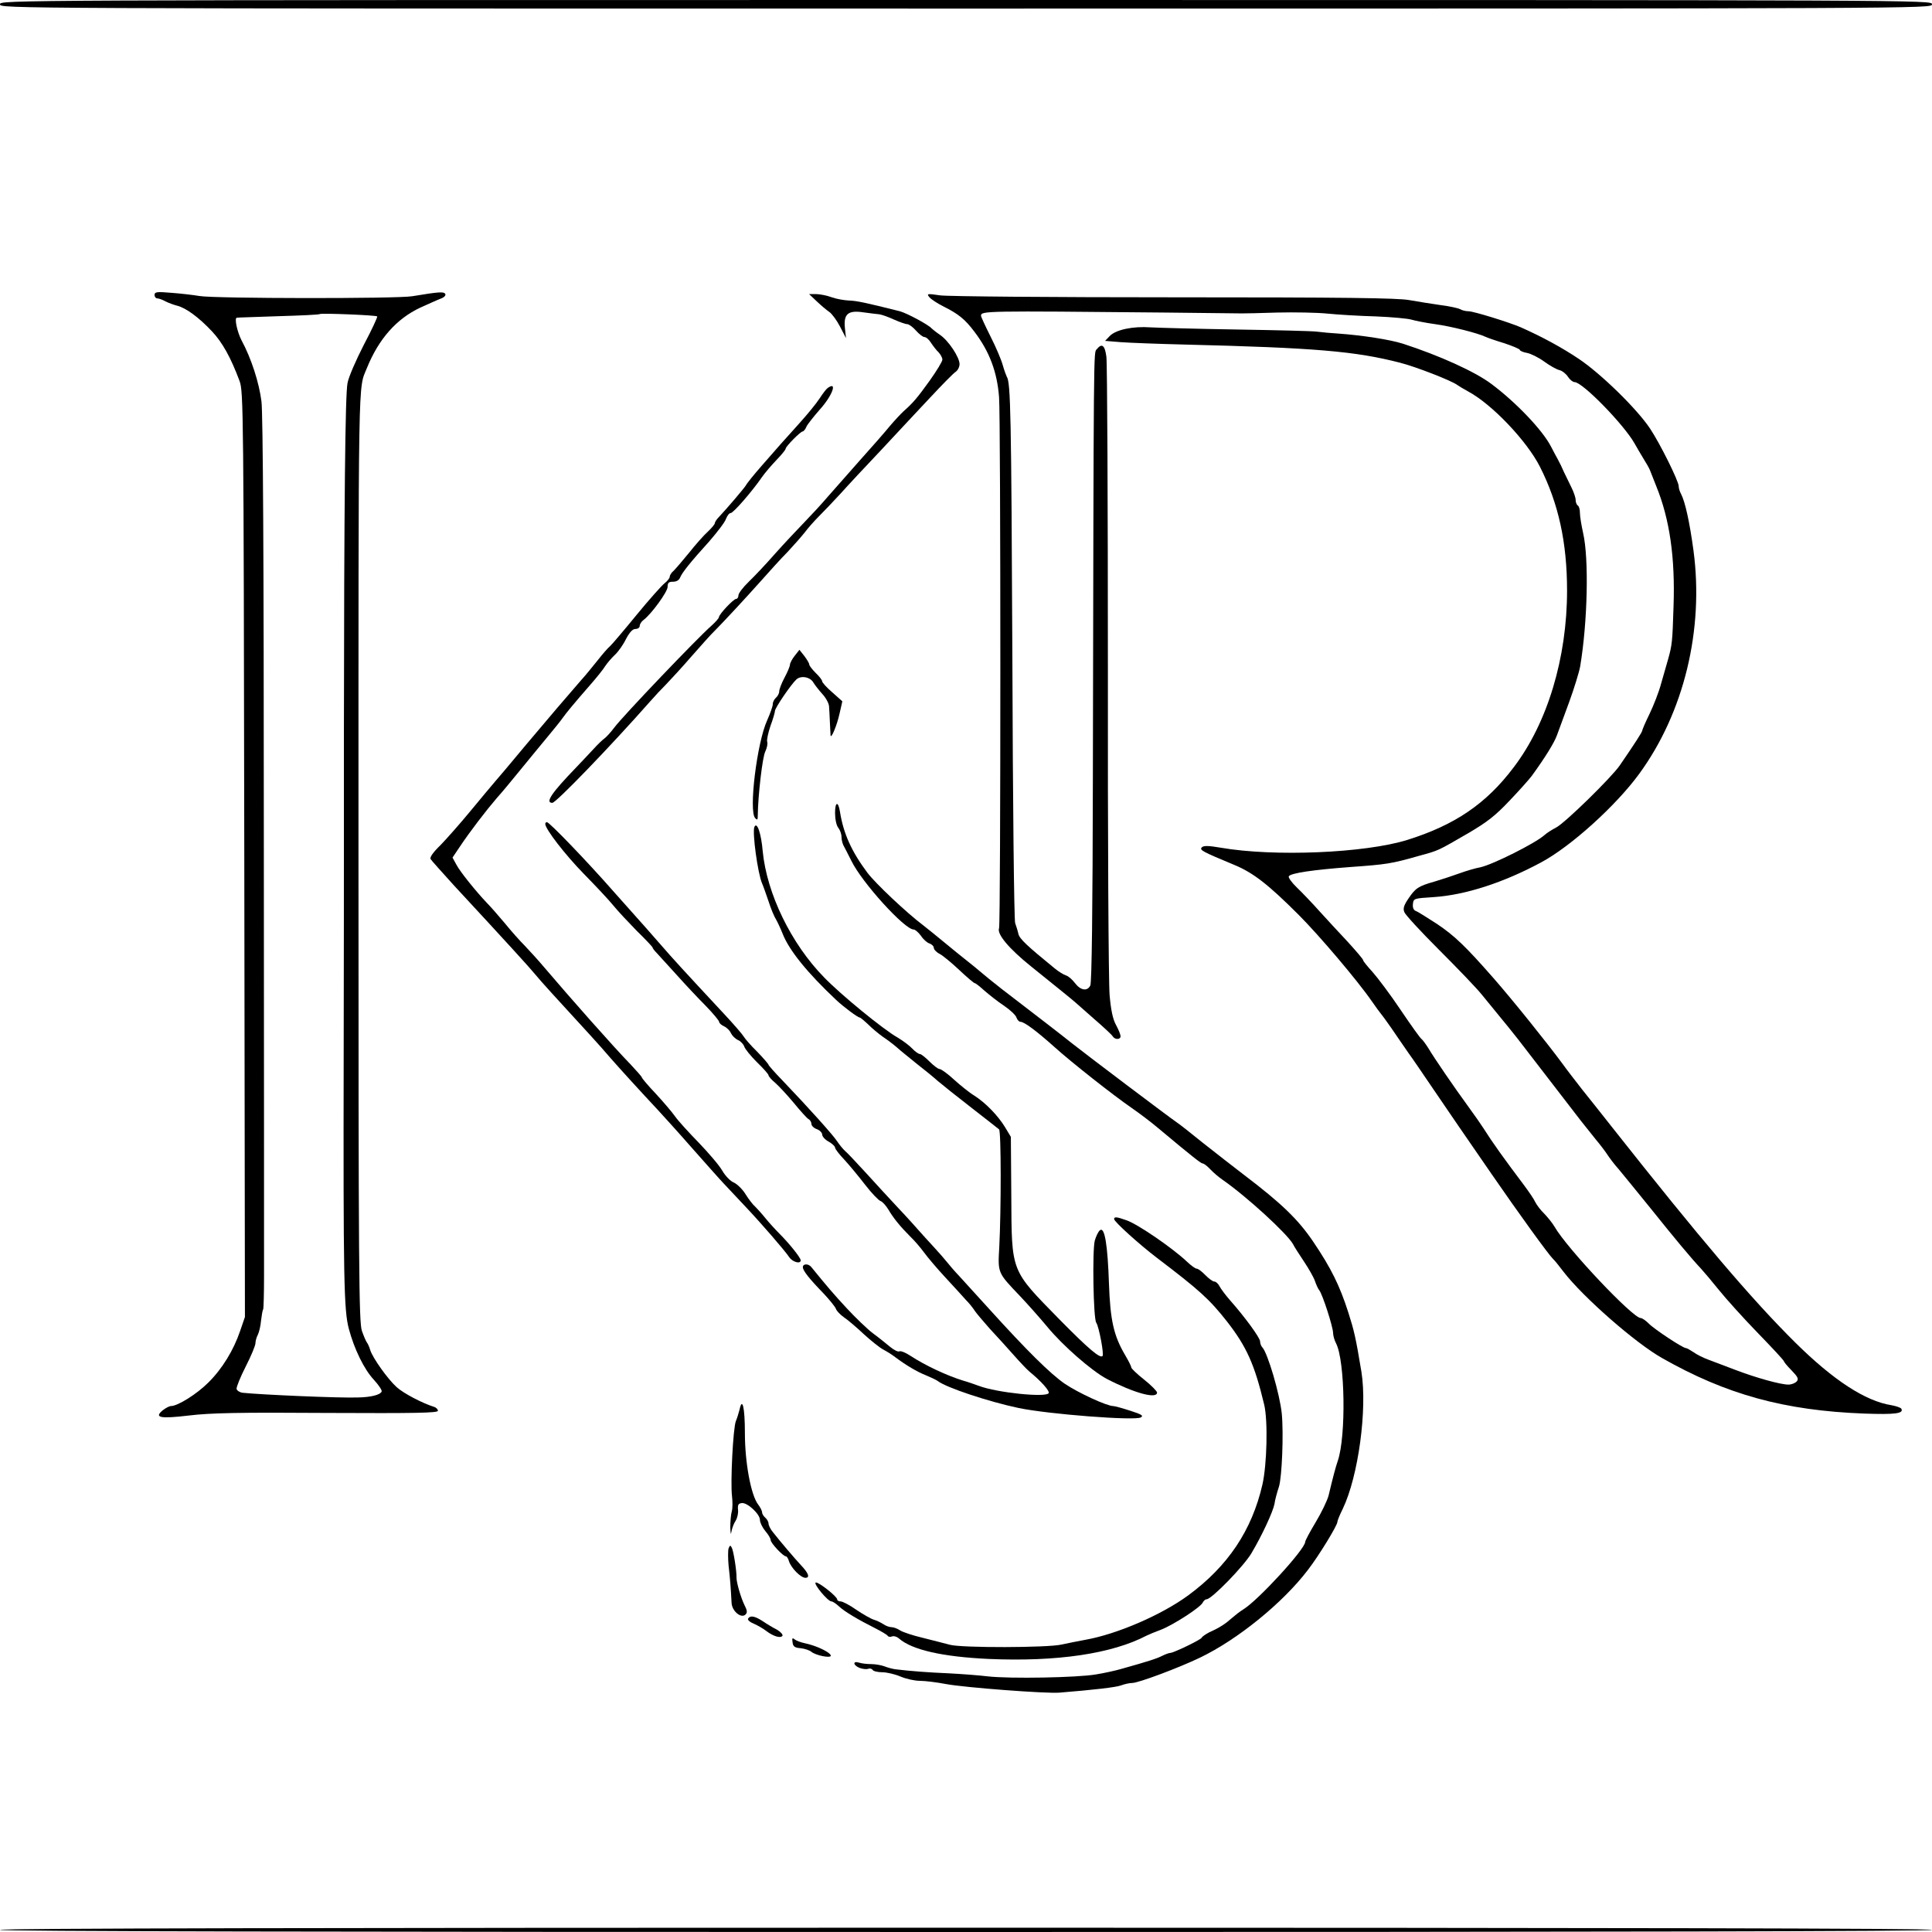 <?xml version="1.0" standalone="no"?>
<!DOCTYPE svg PUBLIC "-//W3C//DTD SVG 20010904//EN"
 "http://www.w3.org/TR/2001/REC-SVG-20010904/DTD/svg10.dtd">
<svg version="1.0" xmlns="http://www.w3.org/2000/svg"
 width="900pt" height="900pt" viewBox="0 0 900 900"
 preserveAspectRatio="xMidYMid meet">
<g transform="translate(0,900) scale(0.1,-0.1)"
fill="#000000" stroke="none">
<path d="M0 8980 c0 -20 7 -20 4500 -20 4493 0 4500 0 4500 20 0 20 -7 20
-4500 20 -4493 0 -4500 0 -4500 -20z"/>
<path d="M720 7626 c0 -9 6 -16 13 -16 6 0 24 -6 38 -14 14 -7 38 -16 54 -20
41 -10 102 -55 162 -119 49 -52 88 -122 129 -232 18 -48 19 -130 22 -2205 l3
-2155 -22 -64 c-30 -89 -83 -177 -149 -242 -53 -53 -142 -109 -174 -109 -7 0
-24 -9 -37 -19 -43 -35 -14 -41 121 -25 100 12 230 15 643 12 415 -2 517 0
517 10 0 7 -8 15 -17 18 -55 17 -143 63 -175 92 -42 38 -111 135 -123 172 -4
14 -11 30 -15 35 -5 6 -15 30 -24 55 -14 40 -16 273 -16 2216 0 2294 -2 2167
39 2269 55 136 138 230 249 282 40 18 84 38 98 43 15 6 22 15 18 21 -7 11 -27
10 -154 -11 -73 -12 -920 -11 -990 1 -30 5 -90 12 -132 15 -68 6 -78 4 -78
-10z m1037 -100 c3 -2 -25 -62 -62 -132 -36 -70 -71 -150 -76 -178 -11 -51
-16 -552 -17 -1646 0 -311 0 -574 0 -585 0 -11 0 -409 -1 -885 -2 -1061 1
-1204 24 -1290 25 -94 71 -189 117 -238 22 -24 38 -48 36 -54 -6 -16 -51 -27
-112 -28 -88 -3 -452 13 -536 22 -14 2 -26 10 -28 18 -1 9 18 56 43 105 25 49
45 97 45 108 0 10 5 28 11 39 6 12 13 41 15 66 3 25 7 49 10 53 2 4 4 74 4
156 0 81 0 1012 -1 2068 0 1267 -4 1949 -11 2005 -11 87 -47 200 -93 285 -20
39 -34 103 -22 105 1 1 88 3 192 7 105 3 192 7 195 10 6 5 261 -5 267 -11z"/>
<path d="M3805 7596 c20 -19 46 -41 58 -49 12 -8 35 -39 50 -68 l28 -54 -5 46
c-7 66 14 85 86 74 29 -4 62 -8 73 -9 11 -1 42 -12 68 -24 27 -12 55 -22 63
-22 8 0 26 -13 41 -30 14 -16 32 -30 39 -30 8 0 22 -12 31 -27 10 -15 26 -36
36 -45 9 -10 17 -25 17 -33 0 -9 -27 -53 -59 -98 -59 -82 -77 -103 -122 -143
-13 -12 -42 -43 -64 -69 -22 -27 -84 -98 -139 -159 -54 -61 -122 -138 -150
-170 -28 -33 -78 -87 -111 -121 -33 -34 -94 -99 -135 -145 -41 -47 -96 -105
-122 -130 -27 -26 -48 -54 -48 -63 0 -9 -5 -17 -11 -17 -12 0 -79 -71 -80 -85
0 -5 -16 -23 -35 -40 -65 -57 -413 -421 -453 -475 -14 -19 -34 -41 -44 -49
-10 -7 -33 -29 -50 -48 -18 -19 -54 -58 -82 -87 -116 -120 -147 -166 -112
-166 17 0 270 262 457 474 19 22 52 57 73 78 20 21 74 79 118 130 45 51 91
103 103 114 48 48 155 164 221 238 39 44 94 105 124 135 29 31 65 72 80 91 14
19 44 53 66 75 22 22 68 70 101 106 33 37 119 129 191 205 71 77 174 186 228
244 54 58 106 111 117 118 10 7 18 23 18 36 0 31 -51 109 -91 136 -19 13 -36
27 -39 30 -14 17 -115 71 -148 80 -159 40 -202 49 -237 50 -22 1 -58 7 -80 15
-22 8 -55 15 -73 15 l-33 0 36 -34z"/>
<path d="M4329 7616 c8 -10 37 -29 65 -43 72 -36 102 -61 145 -118 70 -92 106
-187 115 -305 8 -92 8 -2454 0 -2474 -11 -27 46 -95 148 -177 118 -95 201
-162 208 -169 3 -3 41 -36 85 -75 44 -38 84 -75 88 -82 10 -17 37 -17 37 0 0
7 -9 30 -21 52 -15 27 -24 70 -30 139 -5 56 -9 736 -8 1511 0 776 -3 1434 -7
1463 -7 54 -21 65 -45 35 -15 -17 -14 46 -18 -2002 -1 -601 -5 -951 -12 -962
-14 -28 -45 -23 -71 11 -12 16 -31 33 -42 36 -12 4 -35 18 -53 33 -130 106
-164 138 -169 161 -3 14 -10 36 -15 50 -5 14 -11 561 -13 1240 -5 1133 -8
1279 -26 1305 -3 6 -12 30 -19 55 -7 25 -32 84 -57 133 -24 48 -44 91 -44 96
0 23 15 23 855 15 187 -2 349 -4 360 -4 11 0 85 1 165 4 80 2 186 0 235 -5 50
-5 151 -11 225 -13 74 -3 149 -10 165 -15 17 -5 66 -15 110 -21 74 -10 200
-42 235 -59 8 -4 48 -18 88 -30 39 -13 72 -27 72 -31 0 -4 15 -11 33 -14 17
-3 54 -21 80 -40 26 -19 58 -37 71 -40 13 -3 31 -17 40 -31 9 -14 23 -25 31
-25 37 0 229 -197 279 -285 9 -17 28 -48 41 -70 14 -22 28 -47 31 -55 3 -8 17
-43 30 -76 62 -153 88 -331 80 -559 -5 -166 -7 -180 -25 -245 -7 -25 -22 -76
-33 -115 -10 -38 -35 -102 -54 -141 -19 -39 -34 -74 -34 -78 0 -6 -32 -56
-104 -161 -39 -57 -257 -270 -297 -290 -19 -10 -43 -25 -54 -35 -42 -38 -240
-137 -298 -150 -23 -4 -67 -17 -97 -28 -30 -11 -82 -28 -115 -38 -78 -22 -91
-31 -124 -80 -21 -31 -26 -46 -19 -63 4 -12 77 -91 160 -174 84 -84 176 -179
203 -213 104 -127 152 -185 202 -251 62 -81 209 -271 255 -331 18 -23 50 -63
71 -89 21 -25 46 -58 55 -72 9 -14 32 -45 52 -67 19 -23 87 -106 150 -184 113
-141 187 -230 234 -280 13 -14 51 -59 84 -100 33 -41 114 -131 181 -200 66
-68 121 -127 121 -131 0 -3 16 -23 36 -43 29 -30 34 -40 24 -51 -7 -8 -24 -15
-39 -15 -37 0 -152 32 -251 70 -47 18 -103 39 -124 47 -22 8 -52 23 -67 34
-15 10 -31 19 -35 19 -15 0 -149 89 -173 114 -14 14 -31 26 -38 26 -37 0 -343
324 -401 425 -9 16 -31 43 -47 60 -17 16 -36 41 -43 55 -6 14 -31 50 -54 81
-92 122 -145 196 -188 264 -11 17 -42 62 -70 100 -65 89 -159 226 -186 272
-12 19 -26 38 -31 42 -6 3 -50 65 -98 136 -48 72 -108 151 -131 177 -24 26
-44 51 -44 55 0 5 -33 43 -72 86 -40 43 -100 107 -133 144 -33 37 -80 86 -104
109 -24 23 -41 47 -37 52 9 15 114 30 286 43 167 12 191 15 320 52 95 26 85
22 232 107 85 50 124 80 190 150 46 48 92 100 104 116 61 84 104 153 117 189
8 22 34 92 57 155 23 63 46 138 51 165 35 209 41 503 14 621 -8 36 -15 78 -15
94 0 16 -4 32 -10 35 -5 3 -10 15 -10 26 0 11 -9 37 -19 57 -10 20 -26 53 -35
72 -8 19 -21 46 -29 60 -8 14 -22 41 -32 60 -39 76 -163 206 -277 291 -75 57
-243 133 -413 188 -60 19 -188 39 -300 47 -33 2 -78 6 -100 9 -22 3 -191 7
-375 10 -184 3 -364 8 -400 10 -83 6 -163 -11 -191 -41 l-21 -22 74 -6 c40 -3
172 -8 293 -11 611 -15 799 -31 1008 -85 74 -19 238 -83 265 -103 7 -5 30 -19
52 -31 110 -59 273 -230 334 -351 86 -170 126 -352 126 -576 0 -313 -91 -617
-249 -824 -128 -170 -275 -269 -496 -338 -197 -61 -619 -79 -868 -36 -58 10
-80 10 -88 2 -13 -13 2 -20 153 -83 86 -36 156 -90 298 -232 94 -94 275 -307
341 -403 19 -27 37 -52 40 -55 3 -3 26 -34 51 -70 24 -36 60 -87 79 -115 20
-27 74 -107 121 -176 84 -124 123 -180 267 -389 124 -180 265 -375 286 -395 6
-5 28 -32 49 -60 91 -118 334 -331 458 -401 299 -170 570 -245 943 -259 143
-5 185 0 172 23 -4 5 -24 12 -46 16 -121 19 -270 116 -447 291 -204 202 -446
487 -855 1005 -46 58 -108 137 -139 175 -30 39 -71 91 -90 118 -73 99 -237
303 -324 402 -129 147 -180 196 -262 251 -45 29 -89 57 -98 60 -11 4 -16 16
-14 33 3 26 5 26 98 32 147 10 323 67 498 161 139 74 350 265 458 413 209 286
302 672 253 1040 -18 133 -39 228 -58 264 -6 11 -11 27 -11 36 0 24 -86 197
-133 268 -61 92 -229 256 -332 325 -79 53 -169 102 -270 147 -53 23 -220 75
-244 75 -12 0 -30 4 -40 10 -10 5 -51 14 -92 19 -41 6 -105 16 -144 23 -54 10
-310 13 -1095 13 -564 0 -1054 4 -1090 9 -61 9 -64 8 -51 -8z"/>
<path d="M3855 7192 c-6 -4 -22 -25 -37 -48 -14 -22 -58 -76 -98 -120 -81 -90
-84 -93 -172 -194 -36 -41 -69 -82 -74 -92 -8 -13 -85 -104 -131 -153 -7 -8
-13 -18 -13 -22 0 -5 -15 -23 -32 -39 -18 -16 -58 -61 -88 -99 -30 -37 -63
-75 -72 -84 -10 -8 -18 -21 -18 -27 0 -7 -11 -21 -24 -31 -13 -10 -72 -76
-131 -148 -58 -71 -114 -137 -123 -145 -10 -8 -35 -37 -57 -65 -22 -27 -57
-71 -80 -96 -50 -57 -161 -187 -255 -299 -103 -123 -109 -131 -144 -171 -17
-20 -69 -82 -116 -139 -47 -57 -109 -127 -138 -157 -35 -34 -51 -57 -46 -65 4
-7 54 -62 109 -123 250 -270 352 -382 379 -415 26 -32 102 -115 257 -284 31
-34 73 -81 94 -106 40 -46 145 -161 219 -240 23 -25 94 -103 157 -175 63 -71
131 -148 152 -170 21 -22 63 -67 94 -100 77 -81 191 -213 210 -242 15 -22 53
-33 53 -14 0 12 -53 78 -98 123 -20 20 -50 53 -67 74 -16 20 -38 44 -47 53
-10 8 -30 34 -45 58 -14 23 -39 47 -54 54 -16 6 -40 31 -54 55 -14 25 -64 83
-110 131 -46 47 -96 102 -110 122 -14 20 -54 67 -90 106 -36 38 -65 72 -65 76
0 3 -24 30 -52 60 -80 82 -284 313 -403 453 -27 32 -68 77 -90 100 -22 22 -65
70 -94 106 -30 36 -68 79 -84 95 -51 54 -123 143 -141 177 l-18 33 35 52 c46
69 122 168 171 225 23 25 73 86 113 135 39 48 96 117 125 152 29 35 60 73 68
85 17 24 53 68 129 155 30 34 62 74 71 89 10 15 30 38 45 52 15 14 38 46 51
73 17 32 31 47 44 47 11 0 20 6 20 14 0 8 8 21 18 28 36 27 112 131 112 154 0
19 5 24 25 24 16 0 28 7 33 19 9 23 48 72 136 169 37 43 73 89 78 105 6 15 15
27 22 27 12 0 100 101 146 168 14 20 45 56 68 80 23 24 42 47 42 52 0 10 69
80 79 80 4 0 13 10 18 23 6 12 34 47 61 78 60 66 85 136 37 101z"/>
<path d="M3702 5945 c-12 -15 -22 -34 -22 -41 0 -7 -11 -34 -25 -60 -14 -26
-25 -55 -25 -64 0 -10 -7 -23 -15 -30 -8 -7 -15 -20 -15 -30 0 -10 -12 -43
-26 -75 -48 -104 -87 -425 -56 -456 10 -11 12 -8 12 12 1 93 22 274 35 298 8
17 12 37 9 45 -3 8 4 41 15 74 12 32 21 64 21 70 0 14 75 124 100 147 22 20
66 11 80 -16 6 -10 24 -33 40 -51 17 -18 31 -44 32 -58 1 -14 3 -47 4 -75 1
-27 3 -54 3 -60 2 -21 30 46 42 101 l13 57 -47 42 c-26 22 -47 46 -47 51 0 6
-13 23 -30 39 -16 16 -30 34 -30 39 0 6 -11 24 -23 40 l-23 29 -22 -28z"/>
<path d="M3890 5213 c0 -28 6 -58 15 -69 8 -10 15 -29 15 -42 0 -12 4 -30 9
-40 5 -9 22 -42 37 -72 49 -101 248 -320 290 -320 7 0 22 -13 34 -29 11 -17
29 -33 40 -36 11 -4 20 -13 20 -20 0 -8 12 -21 28 -29 15 -8 56 -42 91 -75 36
-34 68 -61 72 -61 4 0 24 -16 45 -35 22 -19 62 -51 91 -70 28 -19 55 -44 58
-55 4 -11 12 -20 19 -20 17 0 74 -42 161 -120 79 -71 271 -222 355 -280 35
-24 92 -67 125 -95 165 -138 200 -165 208 -165 5 0 21 -12 35 -27 15 -16 40
-37 56 -48 114 -79 301 -251 329 -300 6 -13 30 -49 51 -81 22 -33 45 -73 51
-90 6 -18 15 -38 21 -45 15 -19 64 -171 64 -198 0 -12 6 -34 14 -49 42 -82 47
-433 8 -547 -10 -29 -21 -70 -43 -162 -6 -23 -33 -79 -60 -124 -27 -45 -49
-86 -49 -92 0 -33 -218 -271 -288 -314 -15 -9 -39 -28 -54 -41 -29 -26 -54
-43 -105 -66 -17 -9 -33 -20 -35 -25 -3 -9 -131 -71 -147 -71 -5 0 -22 -6 -38
-14 -26 -13 -60 -24 -188 -60 -27 -8 -81 -20 -119 -26 -84 -15 -402 -21 -506
-9 -41 5 -122 11 -180 14 -94 4 -176 10 -250 19 -14 2 -36 8 -51 14 -14 5 -41
10 -61 10 -20 0 -45 3 -57 7 -30 9 -27 -13 4 -25 14 -5 31 -7 39 -4 8 3 17 1
21 -5 3 -6 24 -11 45 -11 21 0 59 -9 85 -20 26 -11 66 -20 91 -20 24 0 79 -7
121 -15 85 -16 464 -45 528 -40 161 13 265 25 288 34 16 6 39 11 51 11 29 0
216 70 316 118 175 84 386 255 503 409 51 66 137 207 137 223 0 6 11 33 25 61
73 152 115 465 87 639 -27 163 -34 191 -61 276 -40 125 -80 206 -163 329 -71
105 -148 179 -323 312 -49 38 -135 104 -190 148 -54 44 -109 87 -121 95 -37
25 -425 318 -488 368 -56 45 -180 140 -331 256 -38 30 -83 66 -100 81 -16 14
-46 38 -65 53 -19 15 -65 52 -101 82 -36 30 -81 66 -99 80 -78 59 -221 194
-259 244 -74 99 -112 183 -128 284 -8 51 -23 48 -23 -5z"/>
<path d="M2540 5162 c0 -24 93 -144 179 -232 55 -56 117 -122 138 -148 21 -26
71 -79 110 -119 40 -39 73 -74 73 -77 0 -3 8 -14 18 -24 9 -10 51 -56 92 -101
41 -46 103 -112 138 -147 34 -35 62 -69 62 -74 0 -6 10 -15 23 -21 13 -6 27
-20 32 -32 6 -12 20 -26 33 -32 12 -5 25 -19 29 -30 3 -11 30 -44 59 -73 30
-29 54 -56 54 -61 0 -5 14 -21 32 -36 17 -15 56 -57 86 -93 30 -37 61 -71 68
-75 8 -4 14 -15 14 -23 0 -8 11 -19 25 -24 14 -5 25 -17 25 -25 0 -9 13 -24
30 -33 16 -9 30 -22 30 -28 0 -6 19 -31 43 -56 23 -25 67 -78 97 -117 30 -39
63 -73 72 -76 9 -3 25 -21 36 -39 24 -41 56 -80 102 -126 20 -19 49 -53 65
-75 16 -22 60 -74 98 -115 38 -41 81 -88 96 -105 16 -16 35 -40 43 -53 9 -13
40 -49 69 -82 30 -32 79 -86 109 -120 30 -34 64 -70 75 -79 55 -45 96 -91 90
-101 -13 -21 -240 2 -325 34 -19 7 -53 19 -75 25 -74 23 -175 70 -242 114 -24
16 -47 25 -53 22 -6 -4 -26 6 -45 22 -18 15 -54 44 -80 63 -25 19 -79 71 -120
115 -63 68 -92 102 -166 193 -13 16 -39 16 -39 -1 0 -16 29 -53 97 -123 28
-30 54 -62 57 -71 3 -10 21 -28 38 -40 18 -12 60 -48 93 -79 33 -30 74 -63 90
-71 17 -9 41 -24 55 -35 49 -37 103 -69 144 -85 22 -9 47 -21 54 -26 39 -31
239 -97 377 -126 139 -29 541 -60 569 -44 14 8 5 14 -48 31 -37 12 -73 22 -80
22 -30 0 -164 62 -226 104 -68 47 -176 154 -350 346 -57 63 -121 133 -141 155
-21 22 -46 51 -57 65 -11 14 -39 46 -63 72 -24 26 -55 60 -69 76 -14 16 -56
63 -95 104 -38 41 -106 114 -150 163 -44 48 -88 95 -99 104 -10 9 -26 29 -36
44 -17 27 -128 151 -257 286 -35 36 -63 68 -63 71 0 3 -24 31 -53 61 -30 29
-58 62 -63 71 -5 9 -47 58 -94 108 -191 205 -239 258 -284 310 -26 30 -62 71
-79 90 -18 20 -84 94 -147 165 -128 146 -301 325 -312 325 -5 0 -8 -4 -8 -8z"/>
<path d="M3514 5147 c-10 -26 16 -216 36 -262 5 -11 18 -48 30 -83 11 -35 27
-73 35 -85 7 -12 21 -42 31 -67 30 -77 116 -183 249 -308 35 -33 101 -82 110
-82 3 0 21 -15 39 -32 18 -18 49 -44 69 -58 21 -14 50 -36 66 -50 15 -14 57
-47 91 -75 35 -27 80 -64 99 -81 20 -17 90 -73 156 -124 66 -51 124 -97 129
-101 10 -9 10 -373 1 -549 -7 -121 -8 -118 96 -227 36 -38 93 -102 127 -143
74 -90 208 -206 277 -243 127 -66 235 -96 235 -64 0 6 -27 34 -60 60 -33 26
-60 52 -60 57 0 5 -13 31 -29 58 -53 90 -69 162 -75 332 -6 181 -20 267 -42
249 -8 -6 -18 -28 -24 -48 -12 -45 -7 -366 7 -383 12 -17 37 -147 29 -155 -12
-12 -66 34 -200 170 -230 235 -223 216 -225 582 l-2 269 -27 45 c-33 54 -90
113 -143 147 -22 13 -64 47 -94 74 -30 28 -61 50 -68 50 -7 0 -28 16 -47 35
-19 19 -39 35 -45 35 -6 0 -22 11 -35 25 -13 14 -44 37 -69 52 -66 37 -265
200 -342 280 -154 157 -267 391 -286 588 -7 83 -27 141 -39 112z"/>
<path d="M5190 3321 c0 -12 116 -117 200 -181 196 -149 243 -191 325 -295 92
-118 129 -200 174 -388 18 -75 13 -279 -8 -372 -49 -214 -161 -381 -346 -517
-124 -91 -332 -181 -480 -207 -33 -6 -82 -16 -110 -22 -64 -15 -466 -16 -520
-1 -22 6 -78 20 -125 32 -47 11 -95 27 -107 35 -12 8 -30 15 -40 15 -10 0 -27
6 -38 14 -11 7 -31 17 -45 21 -13 4 -50 25 -81 46 -31 22 -64 39 -73 39 -9 0
-16 4 -16 9 0 14 -88 83 -100 79 -13 -4 56 -88 73 -88 6 0 21 -10 34 -22 26
-25 92 -64 170 -103 29 -15 55 -30 58 -35 3 -5 12 -7 21 -3 8 3 22 -1 32 -10
61 -53 203 -85 417 -95 318 -14 575 24 737 109 10 5 39 17 66 27 59 23 187
106 195 127 4 8 12 15 18 15 23 0 174 155 209 215 50 84 100 193 107 229 2 17
12 54 21 81 14 46 22 247 13 340 -9 90 -66 284 -91 309 -5 5 -10 18 -10 27 0
17 -71 114 -141 193 -20 23 -41 51 -48 64 -6 12 -17 22 -24 22 -8 0 -26 14
-42 30 -16 17 -34 30 -40 30 -7 0 -27 15 -46 33 -68 64 -227 173 -280 192 -48
17 -59 18 -59 6z"/>
<path d="M3445 2433 c-4 -15 -11 -39 -17 -53 -13 -31 -26 -287 -18 -350 3 -25
3 -57 -1 -70 -4 -14 -7 -47 -7 -75 1 -29 3 -38 5 -21 3 16 11 39 20 52 8 13
13 36 11 51 -2 22 1 29 17 31 26 4 85 -51 85 -78 0 -12 11 -35 25 -52 14 -16
25 -35 25 -42 0 -14 58 -76 71 -76 4 0 11 -10 14 -22 10 -32 55 -78 77 -78 22
0 15 21 -21 59 -29 31 -98 112 -130 153 -12 14 -21 33 -21 41 0 8 -7 20 -15
27 -8 7 -15 18 -15 25 0 7 -8 23 -18 36 -34 44 -62 196 -62 333 0 119 -12 171
-25 109z"/>
<path d="M3394 1787 c-3 -10 -3 -46 0 -80 7 -59 10 -100 14 -174 2 -39 45 -74
65 -54 9 9 8 19 -5 44 -17 35 -37 104 -37 127 1 31 -14 126 -22 140 -6 13 -9
12 -15 -3z"/>
<path d="M3485 1460 c-4 -6 9 -17 27 -24 18 -8 44 -23 58 -34 33 -25 67 -35
75 -22 3 5 -8 18 -25 28 -18 9 -48 27 -67 40 -37 24 -58 28 -68 12z"/>
<path d="M3692 1350 c2 -20 10 -26 38 -28 19 -2 42 -10 50 -17 8 -7 32 -16 53
-20 86 -16 8 40 -83 60 -19 4 -41 12 -48 18 -11 9 -13 6 -10 -13z"/>
<path d="M0 10 c0 -7 1507 -10 4500 -10 2993 0 4500 3 4500 10 0 7 -1507 10
-4500 10 -2993 0 -4500 -3 -4500 -10z"/>
</g>
</svg>
